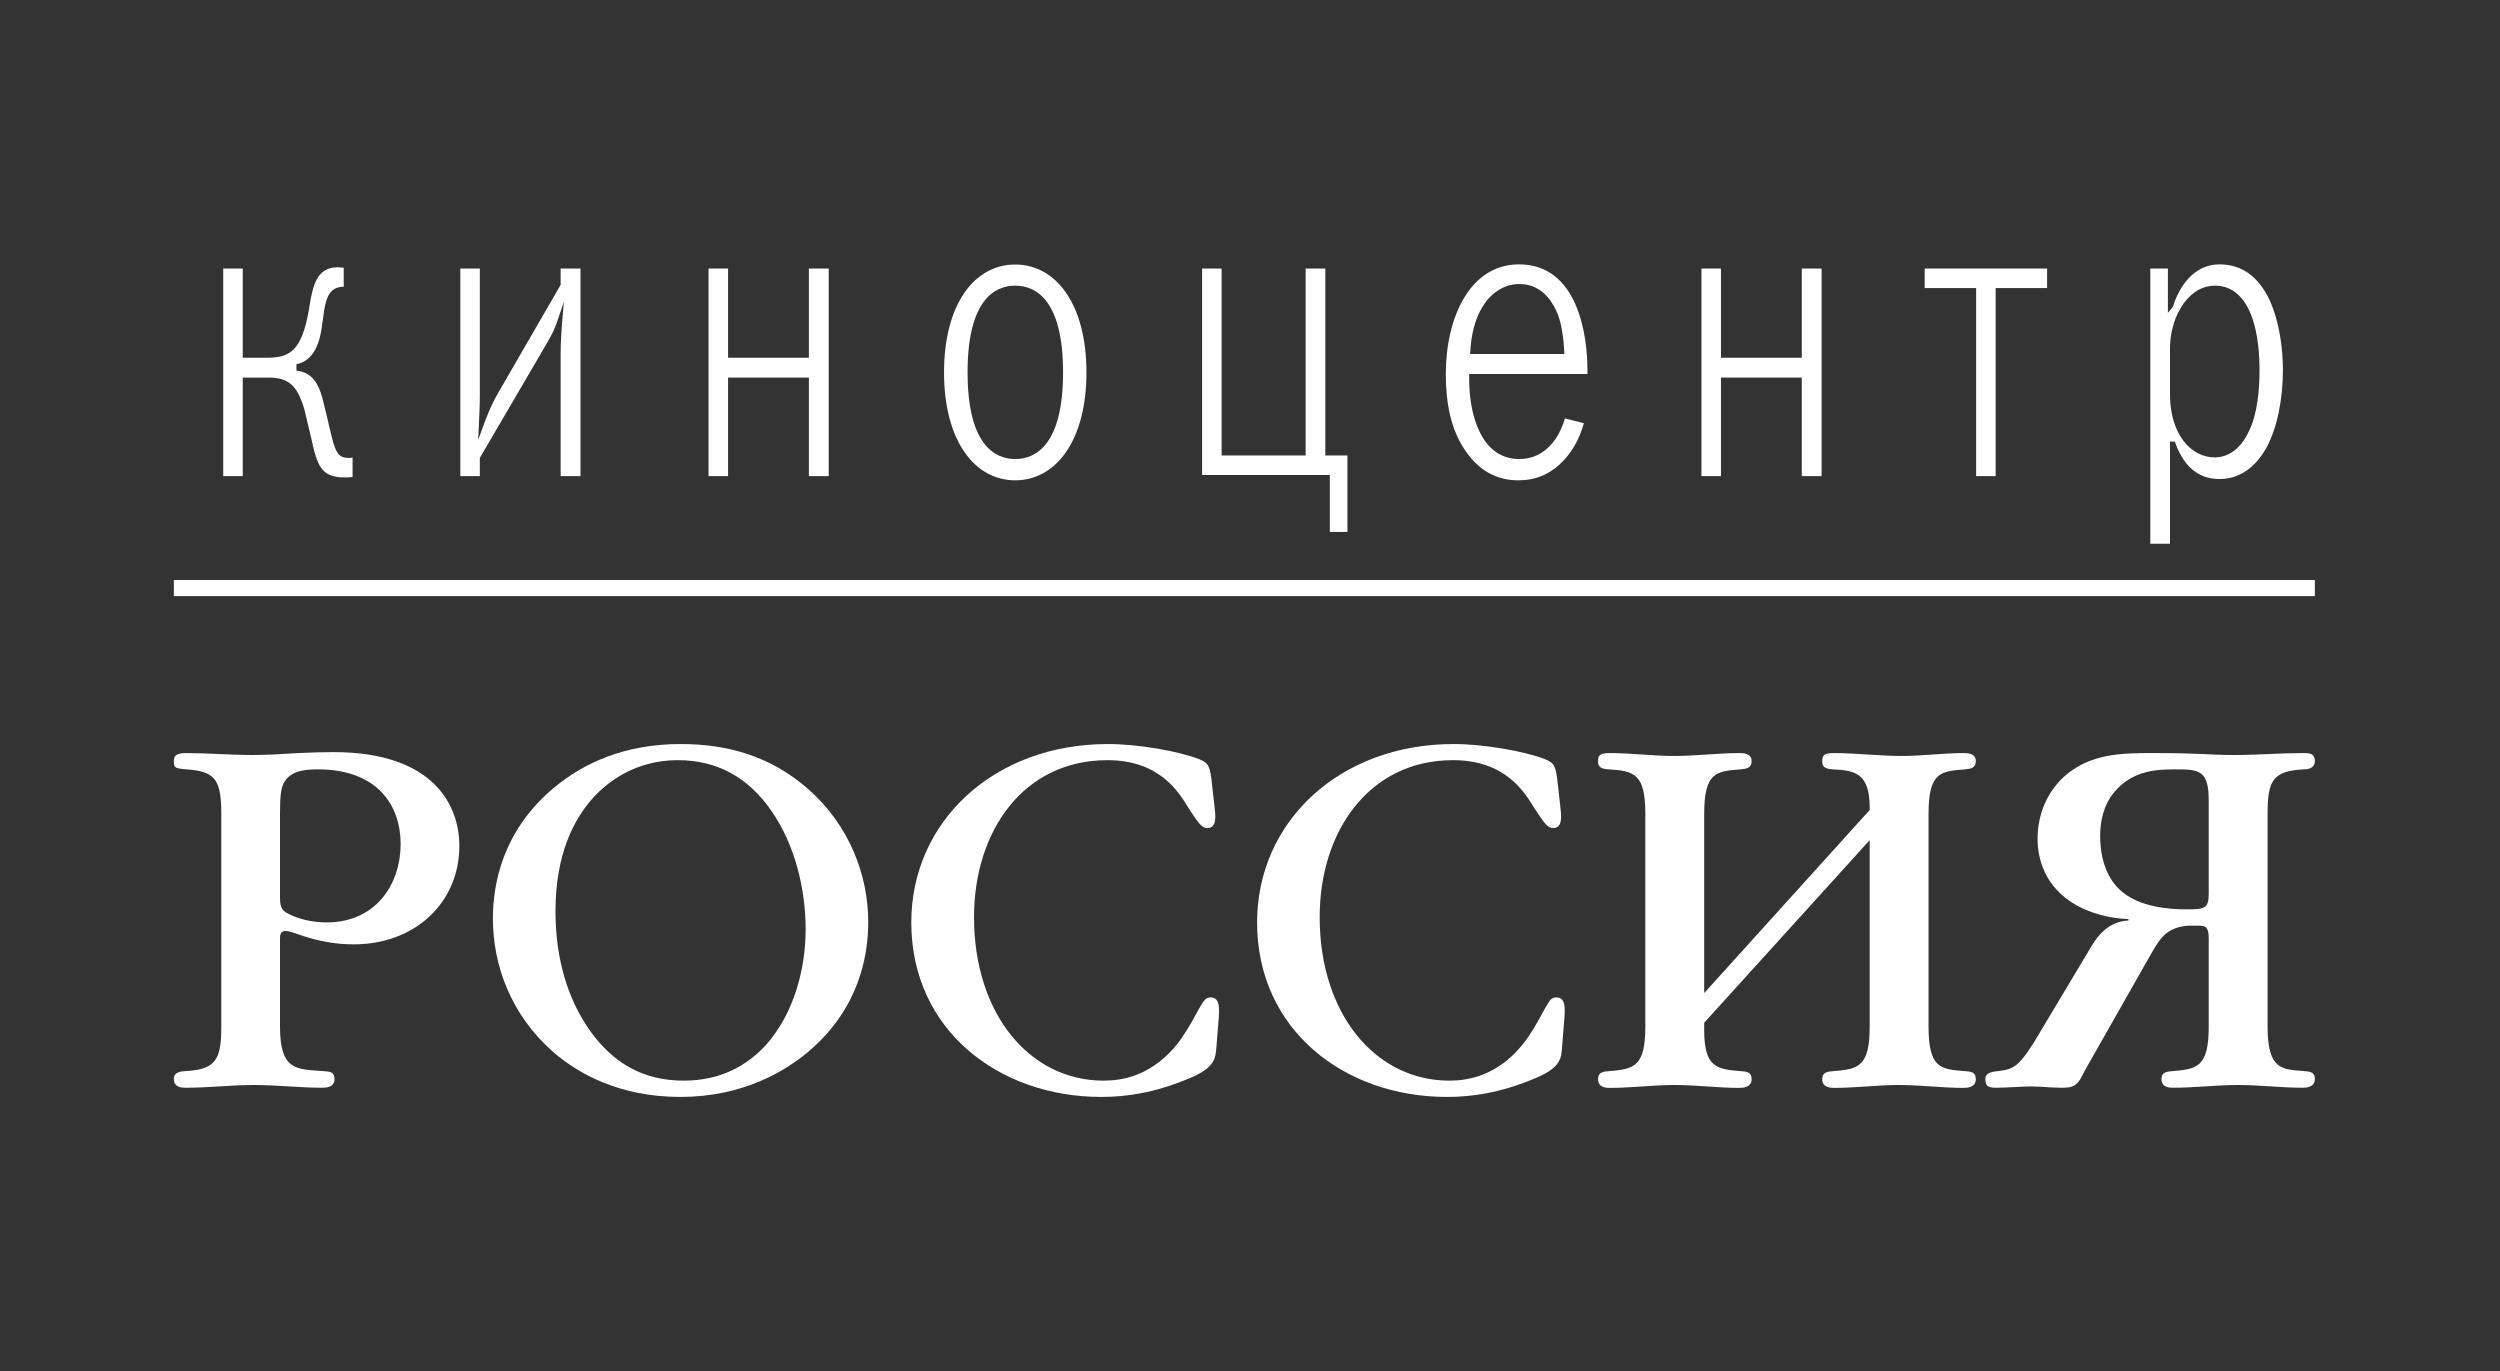 <svg xmlns="http://www.w3.org/2000/svg" width="155" height="85.01" viewBox="0 0 155 85.01">
	<rect x="0" y="0" width="155" height="85.01" fill="#333333" stroke="none"/>
	<style type="text/css">
		.st2{stroke:#ffffff;fill:none;stroke-width:1;}
		.st1{fill:#ffffff;}
		.st0{fill:#bf0558;}
	</style>
	<path class="st0" d="M155 -85.01L0 -85.01L0 0L155 0Z"/>
	<path class="st1" d="M17.36,55.7C17.36,56.33 17.57,56.5 17.87,56.65C18.61,57.04 19.53,57.19 20.24,57.19C23.32,57.19 24.84,54.81 24.84,52.32C24.84,49.92 23.38,47.7 19.71,47.7C18.79,47.7 17.96,47.82 17.57,48.59C17.42,48.91 17.36,49.39 17.36,50.4ZM13.72,50.45C13.72,48.44 13.36,47.9 11.91,47.73C10.87,47.64 10.78,47.67 10.78,47.19C10.78,46.93 10.84,46.69 11.52,46.69C12.89,46.69 14.28,46.81 15.64,46.81C16.59,46.81 17.54,46.75 18.49,46.69C19.2,46.66 19.94,46.63 20.66,46.63C26.97,46.63 28.48,50.01 28.48,52.44C28.48,55.97 25.73,58.55 21.93,58.55C20.77,58.55 19.77,58.34 18.85,58.05C18.13,57.81 17.93,57.72 17.69,57.72C17.34,57.72 17.36,58.08 17.36,58.25L17.36,63.65C17.36,66.38 18.37,66.29 20.06,66.41C20.45,66.44 20.74,66.44 20.74,66.91C20.74,67.12 20.66,67.44 20,67.44C18.58,67.44 17.16,67.27 15.73,67.27C14.34,67.27 12.95,67.44 11.52,67.44C11.32,67.44 10.78,67.44 10.78,66.91C10.78,66.73 10.81,66.44 11.46,66.41C13.39,66.32 13.72,65.69 13.72,63.65Z"/>
	<path class="st1" d="M47.55,64.72C49.21,62.82 49.95,60.09 49.95,57.63C49.95,55.14 49.3,52.38 47.81,50.25C46.39,48.2 44.46,47.13 42.03,47.13C39.39,47.13 37.7,48.47 36.81,49.42C35.6,50.75 34.44,52.92 34.44,56.5C34.44,59.53 35.24,61.99 36.55,63.86C38.03,65.96 39.93,67 42.39,67C44.7,67 46.36,66.05 47.55,64.72M34.26,65.19C31.68,62.91 30.56,59.85 30.56,56.95C30.56,54.87 31.12,51.58 34.26,48.91C36.22,47.25 38.8,46.13 42.21,46.13C45.03,46.13 47.75,46.84 50.13,48.94C52.68,51.2 53.83,54.28 53.83,57.16C53.83,59.26 53.27,62.55 50.1,65.22C48.64,66.44 46.03,68.01 42.18,68.01C38.39,68.01 35.81,66.55 34.26,65.19"/>
	<path class="st1" d="M75.3,50.01C75.36,50.54 75.48,51.34 74.85,51.34C74.53,51.34 74.32,51.08 73.67,50.07C73.11,49.15 71.92,47.13 68.66,47.13C63.44,47.13 60.39,51.55 60.39,56.86C60.39,62.88 63.85,67 68.42,67C69.7,67 70.88,66.64 71.98,65.75C73.43,64.57 74.02,63 74.56,62.17C74.68,61.99 74.8,61.84 75.06,61.84C75.77,61.84 75.57,62.85 75.51,63.77L75.42,64.89C75.36,65.55 75.39,66.17 73.76,66.85C71.56,67.77 69.81,68.01 68.27,68.01C61.93,68.01 56.5,63.86 56.5,57.19C56.5,50.93 61.63,46.13 68.69,46.13C70.56,46.13 73.08,46.57 74.35,47.07C74.94,47.31 75.03,47.49 75.15,48.68Z"/>
	<path class="st1" d="M96.74,50.01C96.8,50.54 96.91,51.34 96.29,51.34C95.97,51.34 95.76,51.08 95.11,50.07C94.54,49.15 93.36,47.13 90.09,47.13C84.88,47.13 81.82,51.55 81.82,56.86C81.82,62.88 85.29,67 89.86,67C91.13,67 92.32,66.64 93.42,65.75C94.87,64.57 95.46,63 96,62.17C96.11,61.99 96.23,61.84 96.5,61.84C97.21,61.84 97,62.85 96.94,63.77L96.85,64.89C96.8,65.55 96.83,66.17 95.19,66.85C93,67.77 91.25,68.01 89.71,68.01C83.36,68.01 77.94,63.86 77.94,57.19C77.94,50.93 83.07,46.13 90.12,46.13C91.99,46.13 94.51,46.57 95.79,47.07C96.38,47.31 96.47,47.49 96.59,48.68Z"/>
	<path class="st1" d="M115.92,50.22L115.92,50.07C115.92,47.99 115.06,47.76 113.64,47.7C113.04,47.67 112.98,47.46 112.98,47.19C112.98,46.81 113.1,46.69 113.72,46.69C115.09,46.69 116.51,46.87 117.9,46.87C119.18,46.87 120.48,46.69 121.76,46.69C121.97,46.69 122.5,46.69 122.5,47.19C122.5,47.64 122.15,47.67 121.82,47.7C120.34,47.82 119.57,47.85 119.57,50.46L119.57,63.65C119.57,66.26 120.34,66.29 121.82,66.41C122.18,66.44 122.5,66.44 122.5,66.91C122.5,67.42 121.97,67.45 121.76,67.45C120.43,67.45 119.06,67.27 117.73,67.27C116.39,67.27 115.06,67.45 113.72,67.45C113.46,67.45 112.98,67.42 112.98,66.91C112.98,66.44 113.37,66.44 113.67,66.41C115.24,66.29 115.92,66.11 115.92,63.65L115.92,52.09L105.66,63.41L105.66,63.86C105.66,66.17 106.43,66.29 107.91,66.41C108.27,66.44 108.6,66.44 108.6,66.91C108.6,67.42 108.06,67.45 107.85,67.45C106.52,67.45 105.16,67.27 103.82,67.27C102.49,67.27 101.15,67.45 99.82,67.45C99.55,67.45 99.08,67.42 99.08,66.91C99.08,66.44 99.46,66.44 99.76,66.41C101.33,66.29 102.01,66.11 102.01,63.65L102.01,50.46C102.01,48.02 101.36,47.79 99.73,47.7C99.14,47.67 99.08,47.46 99.08,47.19C99.08,46.81 99.2,46.69 99.82,46.69C101.12,46.69 102.49,46.87 103.82,46.87C105.16,46.87 106.52,46.69 107.85,46.69C108.06,46.69 108.6,46.69 108.6,47.19C108.6,47.64 108.24,47.67 107.91,47.7C106.43,47.82 105.66,47.85 105.66,50.46L105.66,61.57Z"/>
	<path class="st1" d="M136.94,49.62C136.94,47.73 136.32,47.7 134.84,47.7C133.65,47.7 132.23,47.79 131.13,49.06C130.39,49.92 130.21,50.96 130.21,51.82C130.21,53.72 130.95,54.72 131.4,55.14C132.58,56.27 134.57,56.38 135.55,56.38C136.64,56.38 136.94,56.35 136.94,55.44ZM136.94,58.16C136.94,57.39 136.67,57.39 136.23,57.39L135.81,57.39C135.31,57.39 134.75,57.54 134.39,57.81C133.89,58.16 133.59,58.76 133.18,59.47L129.29,66.32C129.11,66.64 129,66.97 128.73,67.21C128.46,67.44 128.13,67.44 127.78,67.44C127.16,67.44 126.56,67.36 125.97,67.36C125.23,67.36 124.49,67.44 123.75,67.44C123.3,67.44 123.09,67.36 123.09,66.91C123.09,66.61 123.3,66.5 123.63,66.44C124.04,66.38 124.43,66.38 124.84,66.14C125.29,65.87 125.67,65.31 126.12,64.6L129.65,58.7C130.03,58.05 130.71,57.13 131.96,57.07L131.96,56.98C130.8,56.95 129.62,56.62 128.73,56.12C126.74,54.99 126.33,53.21 126.33,52C126.33,50.45 126.95,49.06 128.02,48.11C129.59,46.72 131.57,46.69 133.38,46.69C136.73,46.69 136.76,46.81 138.57,46.81C139.96,46.81 141.39,46.69 142.78,46.69C143.23,46.69 143.52,46.72 143.52,47.19C143.52,47.67 143.02,47.7 142.84,47.7C140.91,47.79 140.59,48.41 140.59,50.45L140.59,63.65C140.59,66.38 141.51,66.29 142.87,66.41C143.35,66.44 143.52,66.53 143.52,66.91C143.52,67.44 142.9,67.44 142.78,67.44C141.42,67.44 140.08,67.27 138.75,67.27C137.42,67.27 136.08,67.44 134.75,67.44C134.48,67.44 134.01,67.41 134.01,66.91C134.01,66.44 134.39,66.44 134.69,66.41C136.26,66.29 136.94,66.11 136.94,63.65Z"/>
	<path class="st1" d="M19.9,28.99C19.77,28.82 19.67,28.56 19.57,28.26C19.47,27.96 19.39,27.6 19.31,27.23C19.11,26.39 18.99,25.86 18.89,25.46C18.79,25.08 18.7,24.85 18.6,24.63C18.18,23.64 17.51,23.41 16.66,23.41L15.05,23.41L15.05,29.52L13.84,29.52L13.84,16.65L15.05,16.65L15.05,22.18L16.54,22.18C17.96,22.18 18.7,21.77 19.15,19.22C19.25,18.59 19.37,17.73 19.71,17.2C20.1,16.6 20.66,16.57 20.99,16.57C21.11,16.57 21.21,16.6 21.31,16.6L21.31,17.78L21.15,17.78C20.91,17.83 20.62,17.89 20.4,18.26C20.2,18.57 20.08,19.27 20.06,19.53L19.92,20.49C19.69,21.85 19.11,22.43 18.38,22.58L18.38,22.98C19.39,23.09 19.75,23.84 19.98,24.65C20.16,25.33 20.3,25.96 20.42,26.47C20.54,26.97 20.64,27.43 20.76,27.73C20.97,28.29 21.21,28.39 21.65,28.39C21.71,28.39 21.79,28.39 21.86,28.36L21.86,29.57C21.69,29.6 21.51,29.6 21.35,29.6C20.56,29.6 20.16,29.37 19.9,28.99"/>
	<path class="st1" d="M34.76,21.9C34.76,21.42 34.78,20.64 34.96,18.72C34.52,20.03 34.46,20.18 34.34,20.46C34.22,20.74 33.99,21.14 33.65,21.72L29.75,28.39L29.75,29.52L28.54,29.52L28.54,16.65L29.75,16.65L29.75,24.42C29.75,25.26 29.73,25.26 29.65,27.28C30.3,25.41 30.6,24.85 30.92,24.3L34.76,17.66L34.76,16.65L35.99,16.65L35.99,29.52L34.76,29.52Z"/>
	<path class="st1" d="M50.15,23.41L45.14,23.41L45.14,29.52L43.93,29.52L43.93,16.65L45.14,16.65L45.14,22.18L50.15,22.18L50.15,16.65L51.38,16.65L51.38,29.52L50.15,29.52Z"/>
	<path class="st1" d="M59.99,23.09C59.99,27.53 61.64,28.46 62.94,28.46C64.25,28.46 65.91,27.53 65.91,23.09C65.91,18.64 64.25,17.71 62.94,17.71C61.64,17.71 59.99,18.64 59.99,23.09M58.53,23.09C58.53,18.84 60.43,16.4 62.94,16.4C65.46,16.4 67.36,18.84 67.36,23.09C67.36,27.33 65.46,29.78 62.94,29.78C60.43,29.78 58.53,27.33 58.53,23.09"/>
	<path class="st1" d="M82.45,29.45L74.53,29.45L74.53,16.65L75.74,16.65L75.74,28.24L80.95,28.24L80.95,16.65L82.17,16.65L82.17,28.24L83.54,28.24L83.54,32.98L82.45,32.98Z"/>
	<path class="st1" d="M94.2,17.61C93.17,17.61 92.36,18.26 91.9,19.05C91.45,19.78 91.19,20.79 91.15,21.95L96.99,21.95C96.95,20.94 96.81,19.93 96.48,19.25C96.14,18.52 95.47,17.61 94.2,17.61M91.44,26.01C91.96,27.68 92.93,28.46 94.2,28.46C95.35,28.46 96.04,27.78 96.42,27.25C96.69,26.87 96.89,26.39 97.03,25.94L98.2,26.24C97.92,27.25 97.43,28.13 96.67,28.82C95.9,29.5 95.09,29.78 94.14,29.78C92.77,29.78 91.68,29.17 90.83,27.91C89.96,26.64 89.64,25 89.64,23.19C89.64,19.73 91.11,16.39 94.18,16.39C97.82,16.39 98.42,20.76 98.42,22.91L98.42,23.19L91.09,23.19C91.07,24.27 91.19,25.23 91.44,26.01"/>
	<path class="st1" d="M111.71,23.41L106.7,23.41L106.7,29.52L105.49,29.52L105.49,16.65L106.7,16.65L106.7,22.18L111.71,22.18L111.71,16.65L112.94,16.65L112.94,29.52L111.71,29.52Z"/>
	<path class="st1" d="M123.73,29.52L122.52,29.52L122.52,17.86L119.33,17.86L119.33,16.65L126.92,16.65L126.92,17.86L123.73,17.86Z"/>
	<path class="st1" d="M137.34,17.71C136.6,17.71 135.95,18.06 135.4,18.79C134.64,19.88 134.54,20.99 134.54,21.65L134.54,24.4C134.54,25.1 134.62,26.22 135.28,27.2C135.87,28.06 136.66,28.36 137.32,28.36C137.95,28.36 138.84,28.03 139.44,26.72C139.95,25.69 140.09,24.2 140.09,22.98C140.09,20.76 139.65,19.68 139.46,19.27C138.88,18.01 138.01,17.71 137.34,17.71M137.61,29.7C136.07,29.7 135.28,28.64 134.84,27.38L134.54,27.38L134.54,33.71L133.32,33.71L133.32,16.65L134.41,16.65L134.41,19.4L134.72,19.02C135.1,17.78 136.01,16.39 137.61,16.39C138.82,16.39 139.69,16.98 140.29,17.86C141.14,19.07 141.54,21.12 141.54,22.96C141.54,24.7 141.2,26.54 140.49,27.81C139.97,28.71 139.08,29.7 137.61,29.7"/>
	<path class="st2" d="M10.78,36.46L143.52,36.46"/>
</svg>